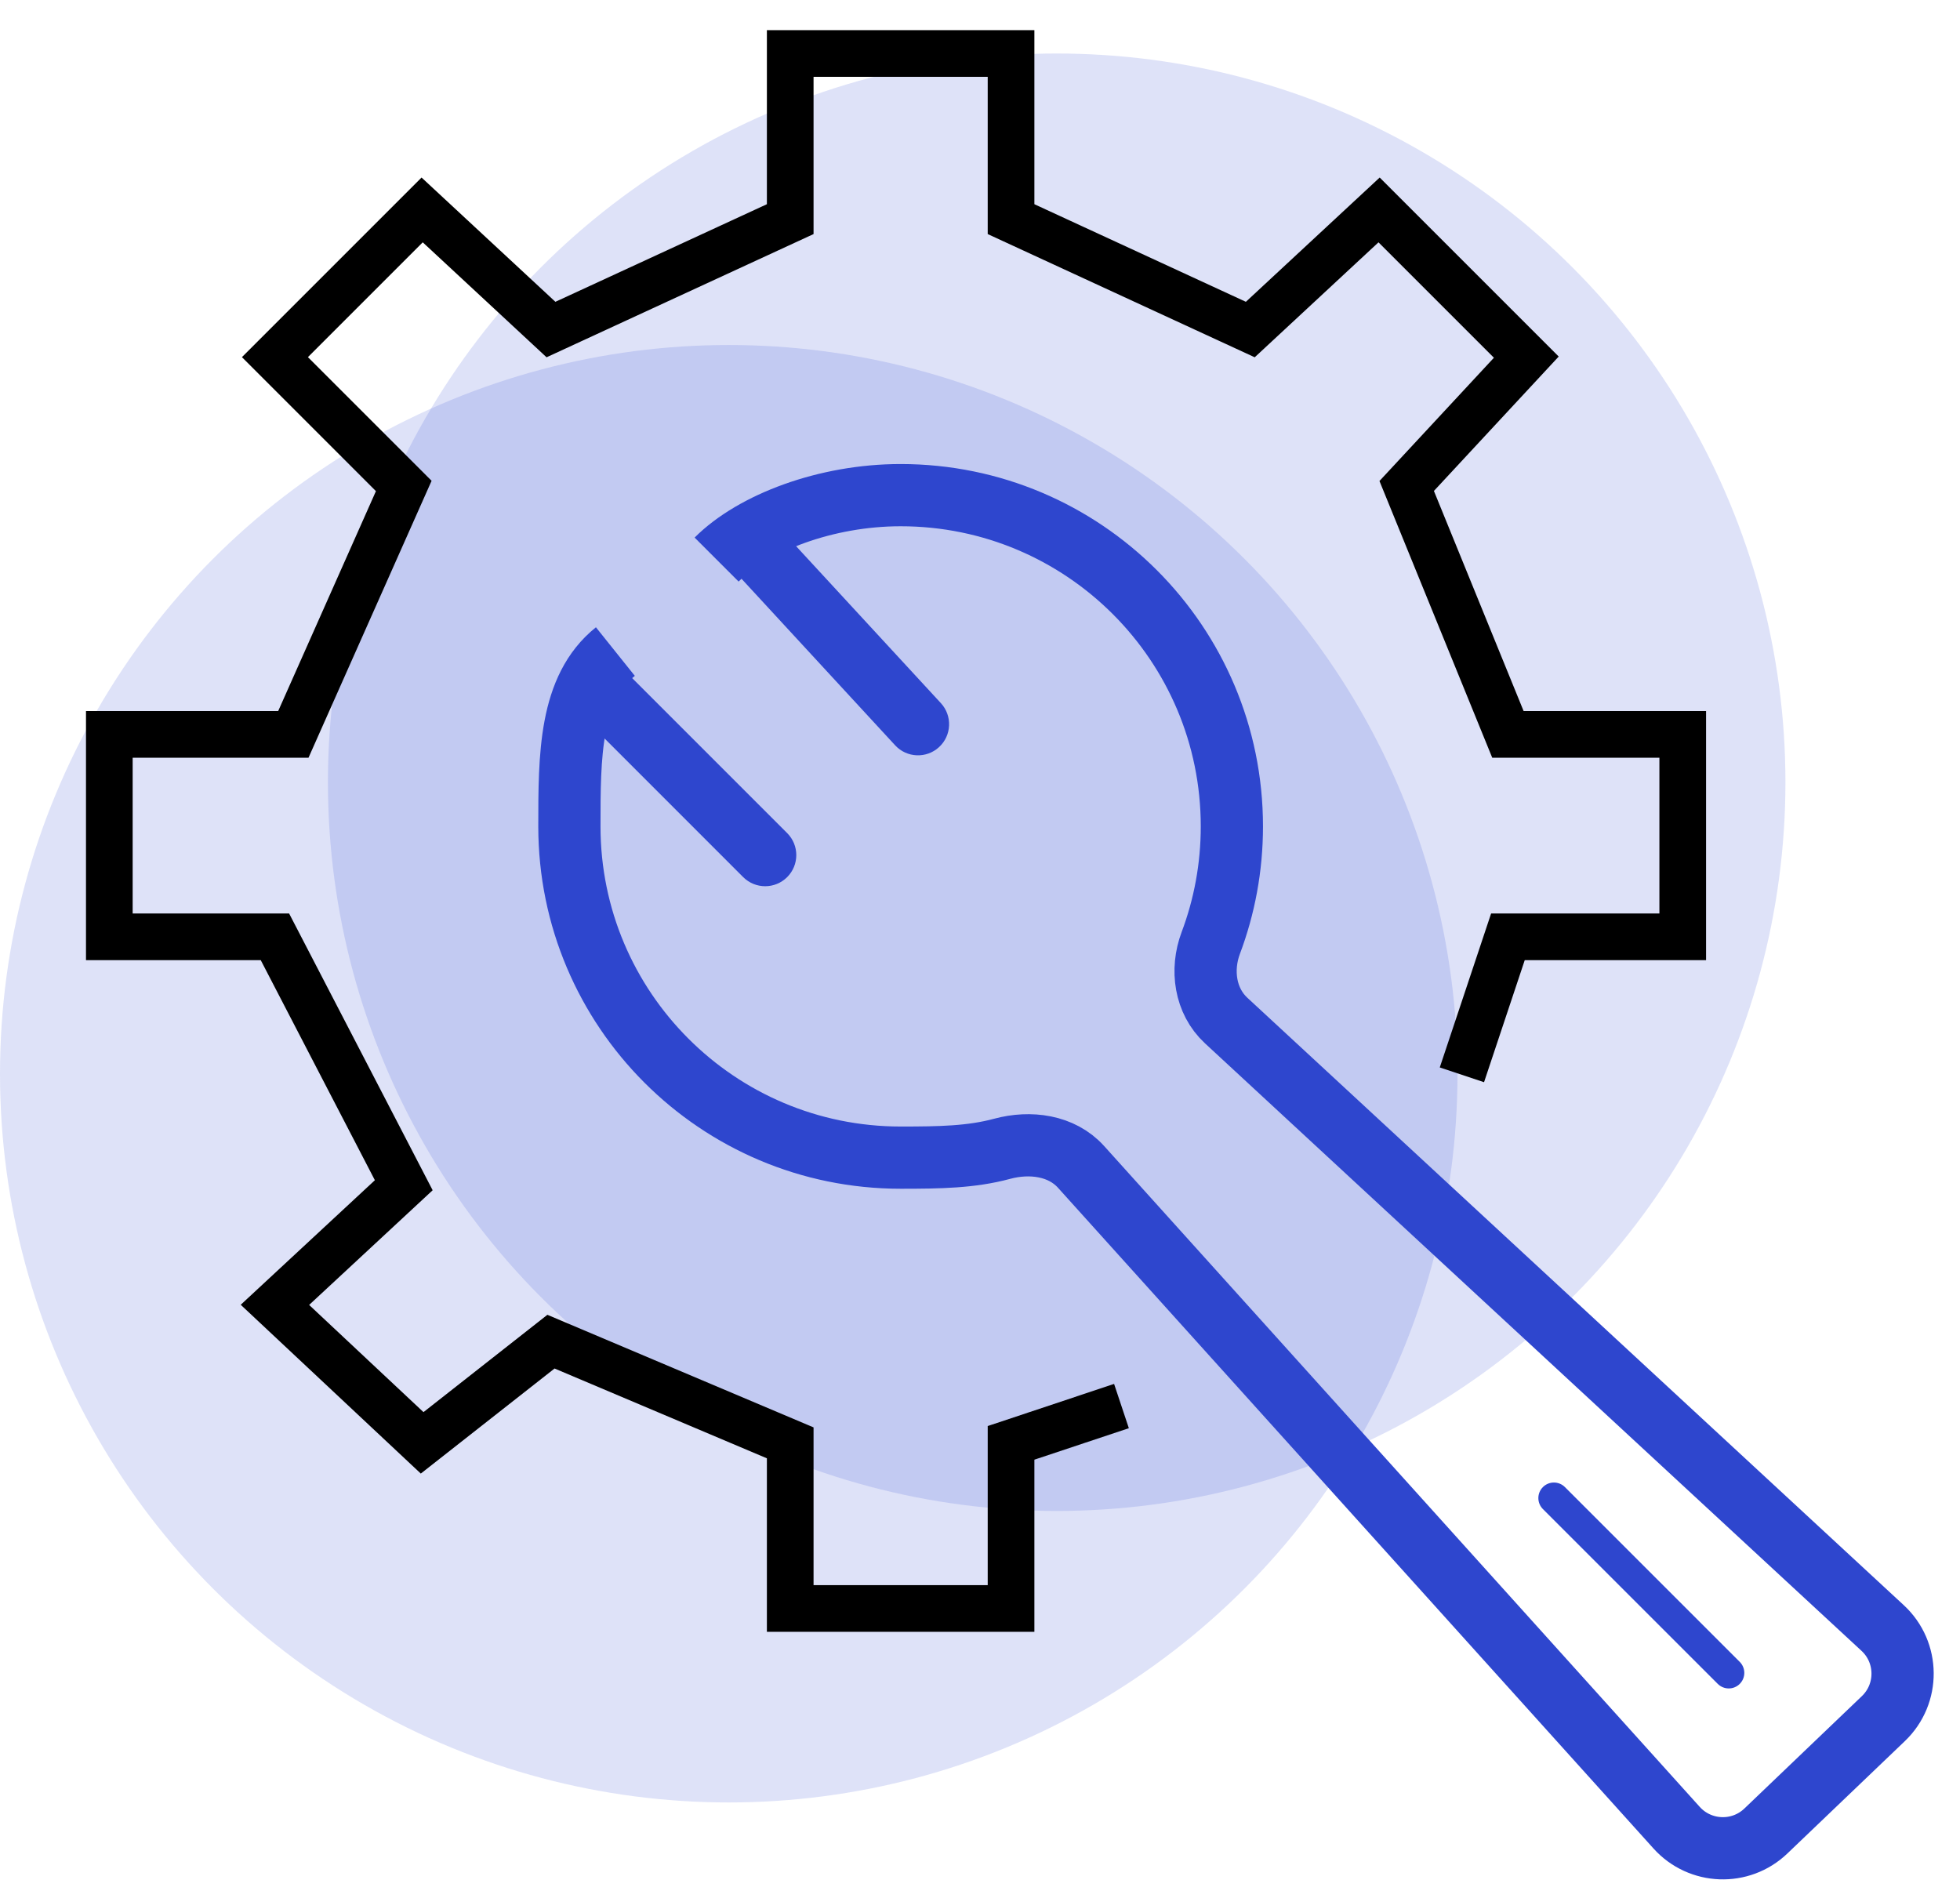 <svg width="63" height="61" viewBox="0 0 63 61" fill="none" xmlns="http://www.w3.org/2000/svg">
<circle cx="23.424" cy="34.514" r="23.424" fill="#2E46CE" fill-opacity="0.16"/>
<circle cx="33.965" cy="25.144" r="23.424" fill="#2E46CE" fill-opacity="0.16"/>
<path d="M46.99 34.549L48.469 30.113H54.088V23.606H48.469L45.215 15.621L49.06 11.48L44.328 6.748L40.188 10.593L32.498 7.044V1.72H25.4V7.044L17.71 10.593L13.569 6.748L8.837 11.48L12.978 15.621L9.429 23.606H3.514V30.113H8.837L12.978 38.098L8.837 41.943L13.569 46.379L17.71 43.126L25.4 46.379V51.703H32.498V46.379L36.047 45.196" stroke="black" stroke-width="1.5"/>
<path d="M23.888 28.194C24.279 28.584 24.912 28.584 25.302 28.194C25.693 27.803 25.693 27.17 25.302 26.779L23.888 28.194ZM25.302 26.779L19.446 20.923L18.032 22.337L23.888 28.194L25.302 26.779Z" fill="#2E46CE"/>
<path d="M28.772 23.957C29.146 24.363 29.779 24.389 30.185 24.014C30.591 23.64 30.616 23.007 30.242 22.601L28.772 23.957ZM30.242 22.601L24.287 16.145L22.817 17.501L28.772 23.957L30.242 22.601Z" fill="#2E46CE"/>
<path d="M23.034 17.987C24.217 16.804 26.551 15.916 28.949 15.916C34.829 15.916 39.596 20.683 39.596 26.564C39.596 27.882 39.356 29.145 38.918 30.31C38.593 31.174 38.734 32.176 39.411 32.803L60.513 52.33C61.359 53.112 61.37 54.446 60.537 55.243L56.76 58.856C55.945 59.636 54.647 59.587 53.892 58.75L34.747 37.507C34.123 36.815 33.111 36.684 32.211 36.927C31.219 37.195 30.209 37.211 28.949 37.211C23.068 37.211 18.302 32.444 18.302 26.564C18.302 24.302 18.302 22.127 19.78 20.944" stroke="#2E46CE" stroke-width="2"/>
<path d="M49.947 48.154L52.757 50.964L55.567 53.773" stroke="#2E46CE" stroke-linecap="round"/>
</svg>
